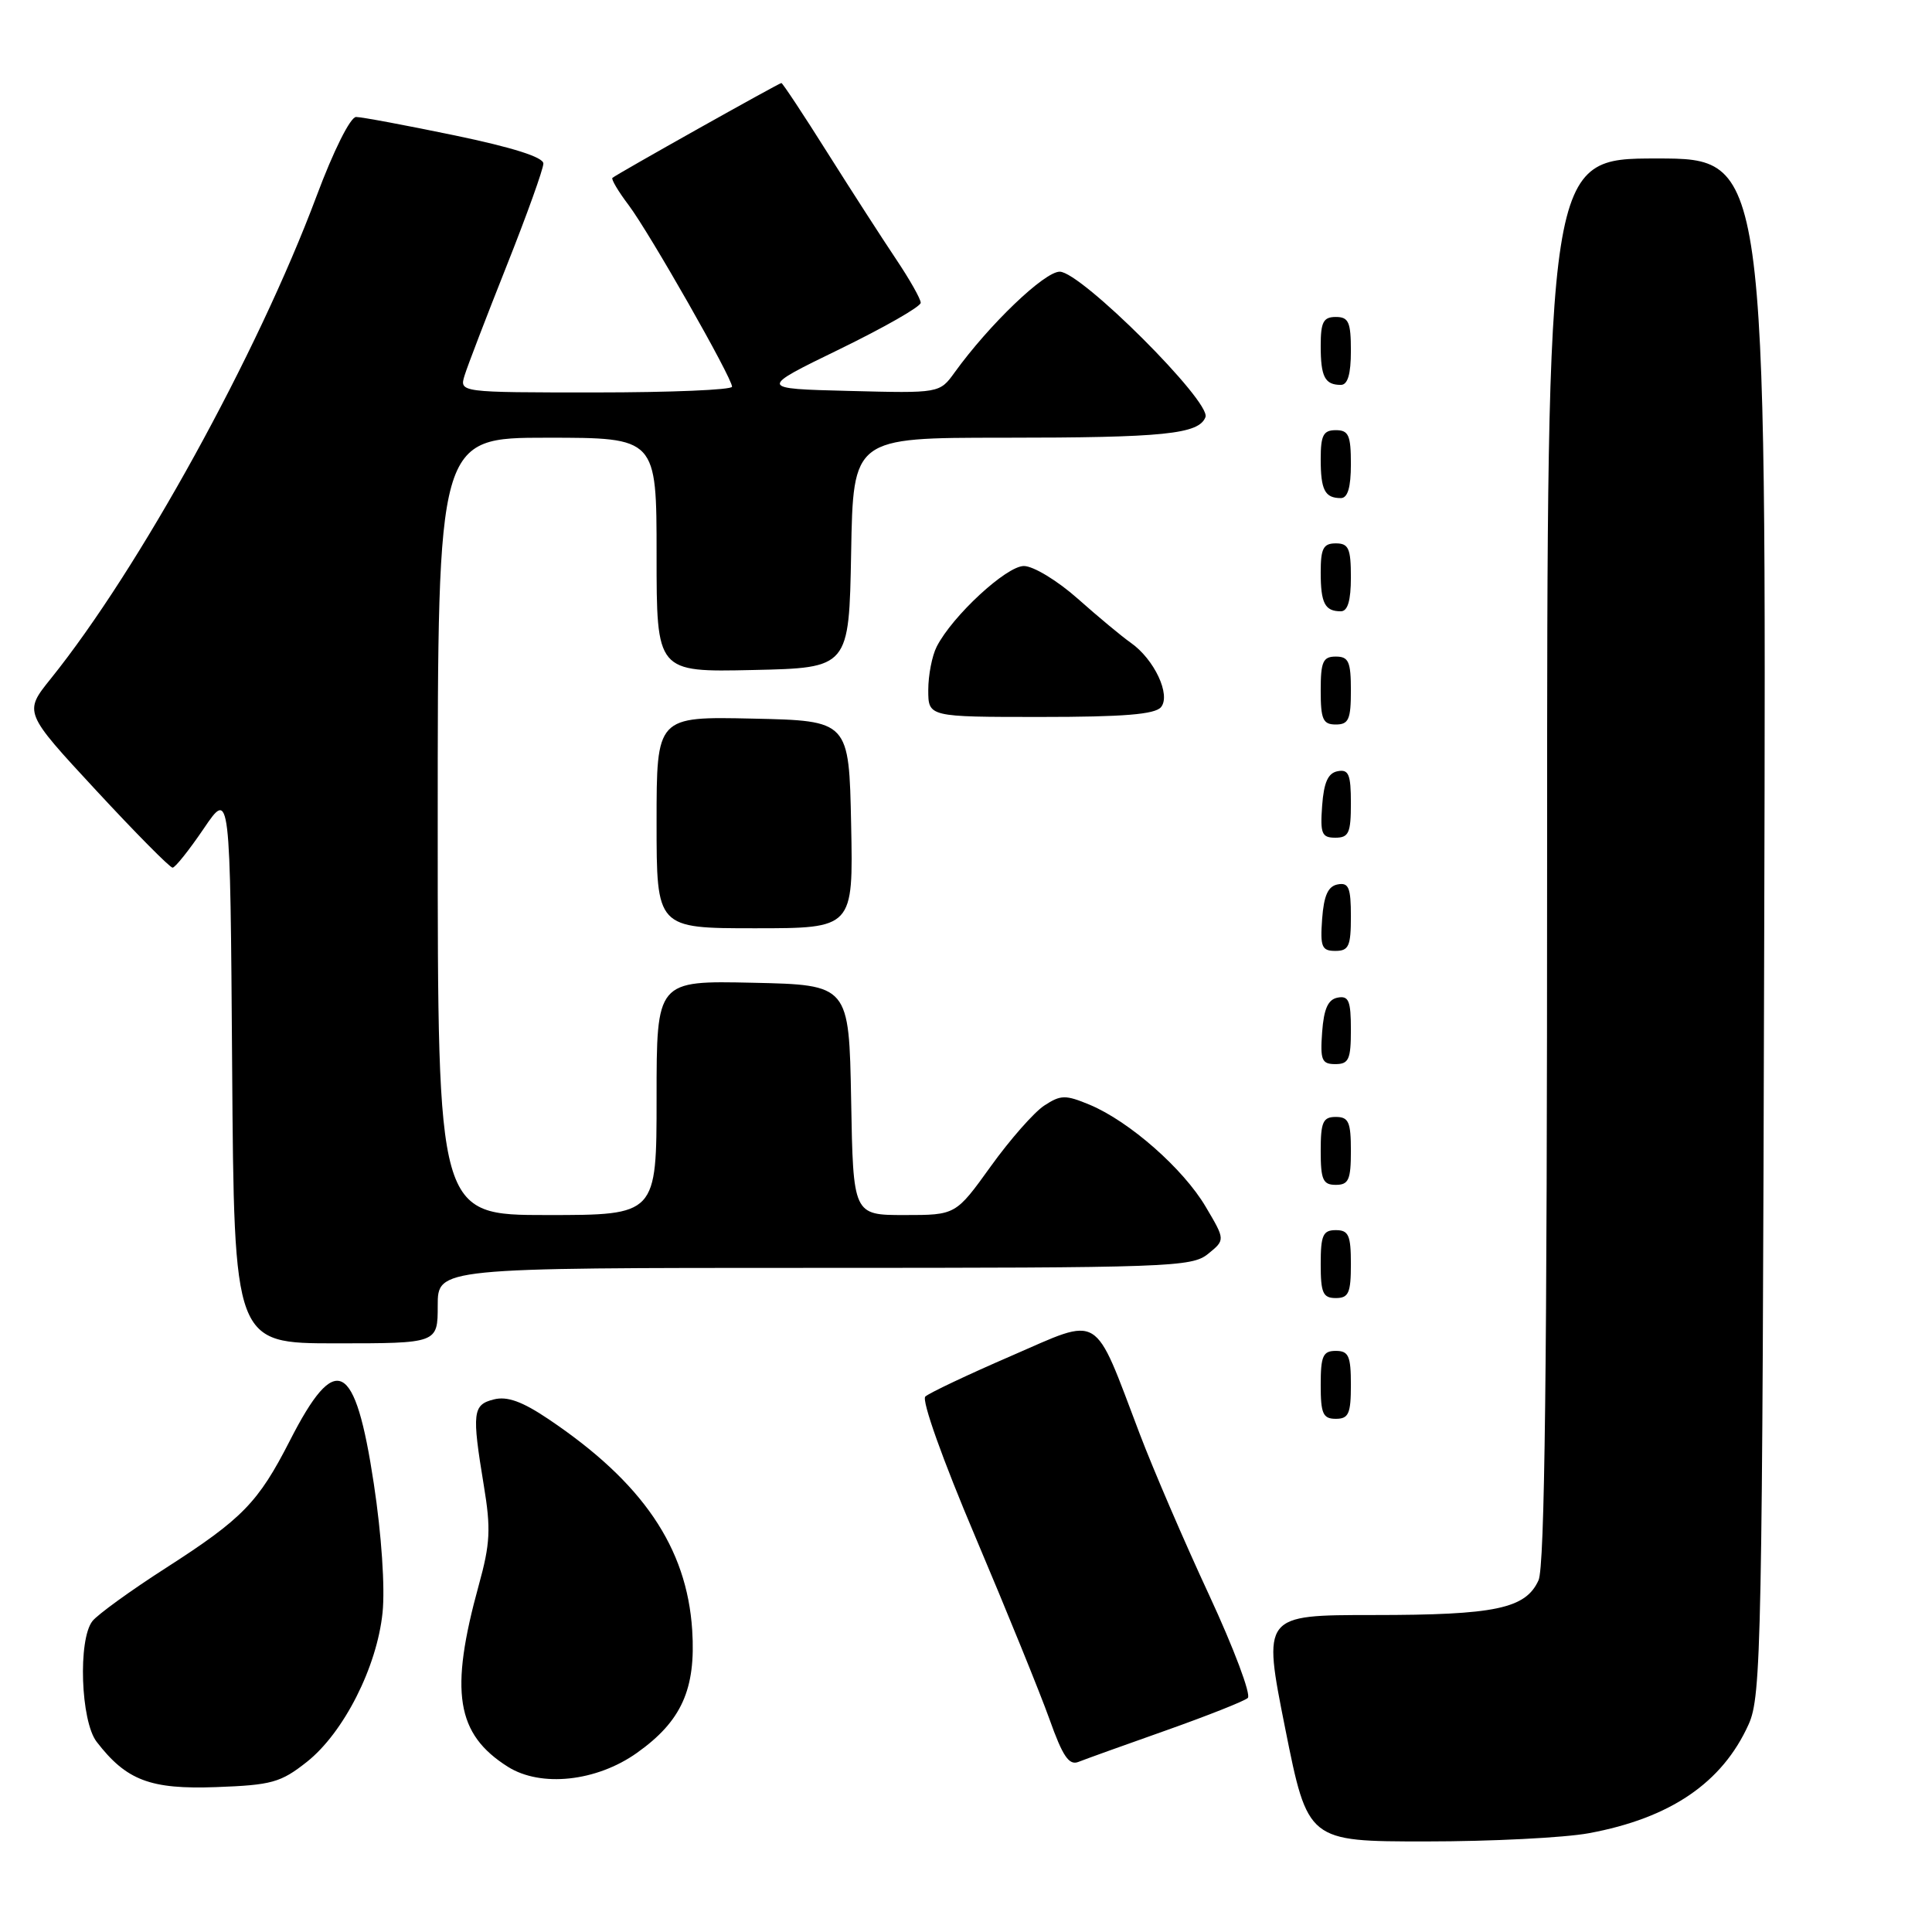 <?xml version="1.0" encoding="UTF-8" standalone="no"?>
<!DOCTYPE svg PUBLIC "-//W3C//DTD SVG 1.1//EN" "http://www.w3.org/Graphics/SVG/1.1/DTD/svg11.dtd" >
<svg xmlns="http://www.w3.org/2000/svg" xmlns:xlink="http://www.w3.org/1999/xlink" version="1.1" viewBox="0 0 256 256">
 <g >
 <path fill="currentColor"
d=" M 210.53 242.91 C 221.34 240.91 228.21 236.23 231.70 228.49 C 233.39 224.75 233.52 218.20 233.77 122.75 C 234.05 21.00 234.05 21.00 219.52 21.00 C 205.00 21.00 205.00 21.00 205.00 113.95 C 205.00 181.30 204.69 207.59 203.86 209.40 C 202.15 213.16 198.14 214.00 182.00 214.00 C 167.30 214.00 167.30 214.00 170.29 229.00 C 173.29 244.00 173.29 244.00 188.96 244.00 C 197.58 244.00 207.28 243.51 210.53 242.91 Z  M 40.66 233.46 C 45.54 229.59 49.95 220.90 50.69 213.68 C 51.03 210.37 50.56 203.36 49.53 196.58 C 47.06 180.23 44.51 178.93 38.40 190.91 C 34.21 199.10 32.14 201.23 22.00 207.75 C 17.32 210.75 12.94 213.93 12.25 214.80 C 10.32 217.25 10.69 228.04 12.80 230.79 C 16.75 235.92 19.91 237.12 28.66 236.80 C 36.01 236.53 37.19 236.20 40.66 233.46 Z  M 84.39 232.27 C 90.31 228.07 92.22 223.83 91.72 216.00 C 91.01 205.03 85.14 196.42 72.69 188.05 C 69.20 185.70 67.20 184.98 65.44 185.43 C 62.63 186.13 62.51 187.15 64.11 196.85 C 65.06 202.58 64.96 204.54 63.44 210.04 C 59.54 224.19 60.44 229.78 67.30 234.11 C 71.67 236.86 79.04 236.07 84.39 232.27 Z  M 154.50 229.29 C 160.00 227.34 164.88 225.41 165.34 224.99 C 165.80 224.56 163.50 218.43 160.22 211.36 C 156.93 204.29 152.80 194.68 151.02 190.00 C 144.81 173.66 146.06 174.43 134.00 179.66 C 128.22 182.16 123.10 184.59 122.61 185.05 C 122.09 185.53 124.91 193.44 129.26 203.69 C 133.41 213.49 137.82 224.33 139.06 227.80 C 140.81 232.72 141.65 233.96 142.90 233.46 C 143.78 233.11 149.00 231.23 154.50 229.29 Z  M 179.00 183.50 C 179.00 179.67 178.70 179.00 177.00 179.00 C 175.30 179.00 175.00 179.67 175.00 183.50 C 175.00 187.33 175.30 188.00 177.00 188.00 C 178.70 188.00 179.00 187.33 179.00 183.50 Z  M 58.00 173.00 C 58.00 168.00 58.00 168.00 107.89 168.00 C 154.99 168.00 157.91 167.90 160.07 166.15 C 162.36 164.29 162.36 164.29 159.76 159.90 C 156.79 154.86 149.65 148.59 144.40 146.39 C 141.17 145.05 140.56 145.06 138.36 146.50 C 137.02 147.38 133.83 151.00 131.28 154.55 C 126.64 161.00 126.64 161.00 119.84 161.00 C 113.05 161.00 113.05 161.00 112.78 145.75 C 112.50 130.50 112.50 130.50 99.75 130.22 C 87.00 129.94 87.00 129.94 87.00 145.47 C 87.00 161.00 87.00 161.00 72.50 161.00 C 58.00 161.00 58.00 161.00 58.00 109.50 C 58.00 58.00 58.00 58.00 72.50 58.00 C 87.00 58.00 87.00 58.00 87.00 73.53 C 87.00 89.06 87.00 89.06 99.75 88.78 C 112.50 88.50 112.50 88.50 112.78 73.25 C 113.05 58.00 113.05 58.00 132.90 58.00 C 154.23 58.00 158.86 57.53 159.73 55.27 C 160.51 53.24 143.23 36.00 140.42 36.00 C 138.38 36.00 131.08 43.00 126.50 49.34 C 124.50 52.11 124.50 52.11 112.50 51.80 C 100.50 51.50 100.50 51.50 111.25 46.27 C 117.16 43.39 122.00 40.63 122.00 40.12 C 122.00 39.61 120.53 37.02 118.74 34.35 C 116.95 31.68 112.86 25.34 109.65 20.25 C 106.45 15.16 103.69 11.00 103.54 11.00 C 103.23 11.00 81.72 23.07 81.15 23.57 C 80.96 23.73 81.92 25.36 83.30 27.18 C 86.07 30.87 97.00 50.05 97.00 51.24 C 97.00 51.66 88.87 52.00 78.93 52.00 C 60.87 52.00 60.87 52.00 61.56 49.75 C 61.94 48.51 64.45 41.98 67.13 35.23 C 69.81 28.49 72.00 22.38 72.00 21.67 C 72.00 20.83 67.94 19.54 60.25 17.94 C 53.79 16.60 47.91 15.50 47.18 15.50 C 46.43 15.50 44.19 19.97 41.94 26.00 C 34.11 46.92 18.42 75.40 6.72 89.94 C 3.15 94.38 3.15 94.38 12.70 104.69 C 17.95 110.36 22.53 114.99 22.87 114.97 C 23.22 114.96 25.07 112.63 27.00 109.79 C 30.50 104.63 30.50 104.63 30.76 141.32 C 31.02 178.00 31.02 178.00 44.51 178.00 C 58.00 178.00 58.00 178.00 58.00 173.00 Z  M 179.00 167.50 C 179.00 163.67 178.70 163.00 177.00 163.00 C 175.30 163.00 175.00 163.67 175.00 167.50 C 175.00 171.33 175.30 172.00 177.00 172.00 C 178.70 172.00 179.00 171.33 179.00 167.50 Z  M 179.00 152.50 C 179.00 148.67 178.70 148.00 177.00 148.00 C 175.30 148.00 175.00 148.67 175.00 152.50 C 175.00 156.33 175.30 157.00 177.00 157.00 C 178.70 157.00 179.00 156.33 179.00 152.50 Z  M 179.00 136.43 C 179.00 132.61 178.71 131.91 177.25 132.19 C 175.97 132.43 175.42 133.66 175.19 136.76 C 174.92 140.47 175.14 141.00 176.94 141.00 C 178.72 141.00 179.00 140.38 179.00 136.43 Z  M 179.00 121.43 C 179.00 117.61 178.71 116.91 177.25 117.19 C 175.97 117.43 175.42 118.66 175.19 121.76 C 174.92 125.47 175.14 126.00 176.94 126.00 C 178.72 126.00 179.00 125.38 179.00 121.43 Z  M 112.78 109.25 C 112.50 95.50 112.50 95.50 99.75 95.22 C 87.00 94.94 87.00 94.94 87.00 108.97 C 87.00 123.00 87.00 123.00 100.03 123.00 C 113.06 123.00 113.06 123.00 112.78 109.25 Z  M 179.00 106.43 C 179.00 102.61 178.71 101.91 177.25 102.19 C 175.97 102.43 175.42 103.66 175.19 106.76 C 174.92 110.47 175.14 111.00 176.94 111.00 C 178.72 111.00 179.00 110.38 179.00 106.43 Z  M 179.00 91.50 C 179.00 87.67 178.70 87.00 177.00 87.00 C 175.30 87.00 175.00 87.67 175.00 91.50 C 175.00 95.33 175.30 96.00 177.00 96.00 C 178.70 96.00 179.00 95.33 179.00 91.50 Z  M 153.84 93.70 C 155.17 92.09 152.95 87.35 149.82 85.16 C 148.66 84.35 145.51 81.73 142.82 79.34 C 140.12 76.94 136.92 75.00 135.67 75.00 C 133.35 75.00 126.20 81.61 124.12 85.68 C 123.50 86.89 123.00 89.47 123.00 91.43 C 123.00 95.00 123.00 95.00 137.88 95.00 C 148.88 95.00 153.04 94.66 153.84 93.70 Z  M 179.00 76.50 C 179.00 72.67 178.70 72.00 177.00 72.00 C 175.35 72.00 175.00 72.67 175.00 75.83 C 175.00 79.93 175.55 81.00 177.67 81.00 C 178.58 81.00 179.00 79.58 179.00 76.50 Z  M 179.00 61.50 C 179.00 57.67 178.70 57.00 177.00 57.00 C 175.35 57.00 175.00 57.67 175.00 60.83 C 175.00 64.93 175.55 66.00 177.67 66.00 C 178.58 66.00 179.00 64.58 179.00 61.50 Z  M 179.00 46.50 C 179.00 42.67 178.70 42.00 177.00 42.00 C 175.35 42.00 175.00 42.67 175.00 45.83 C 175.00 49.93 175.55 51.00 177.67 51.00 C 178.58 51.00 179.00 49.58 179.00 46.50 Z "/>
</g>
</svg>